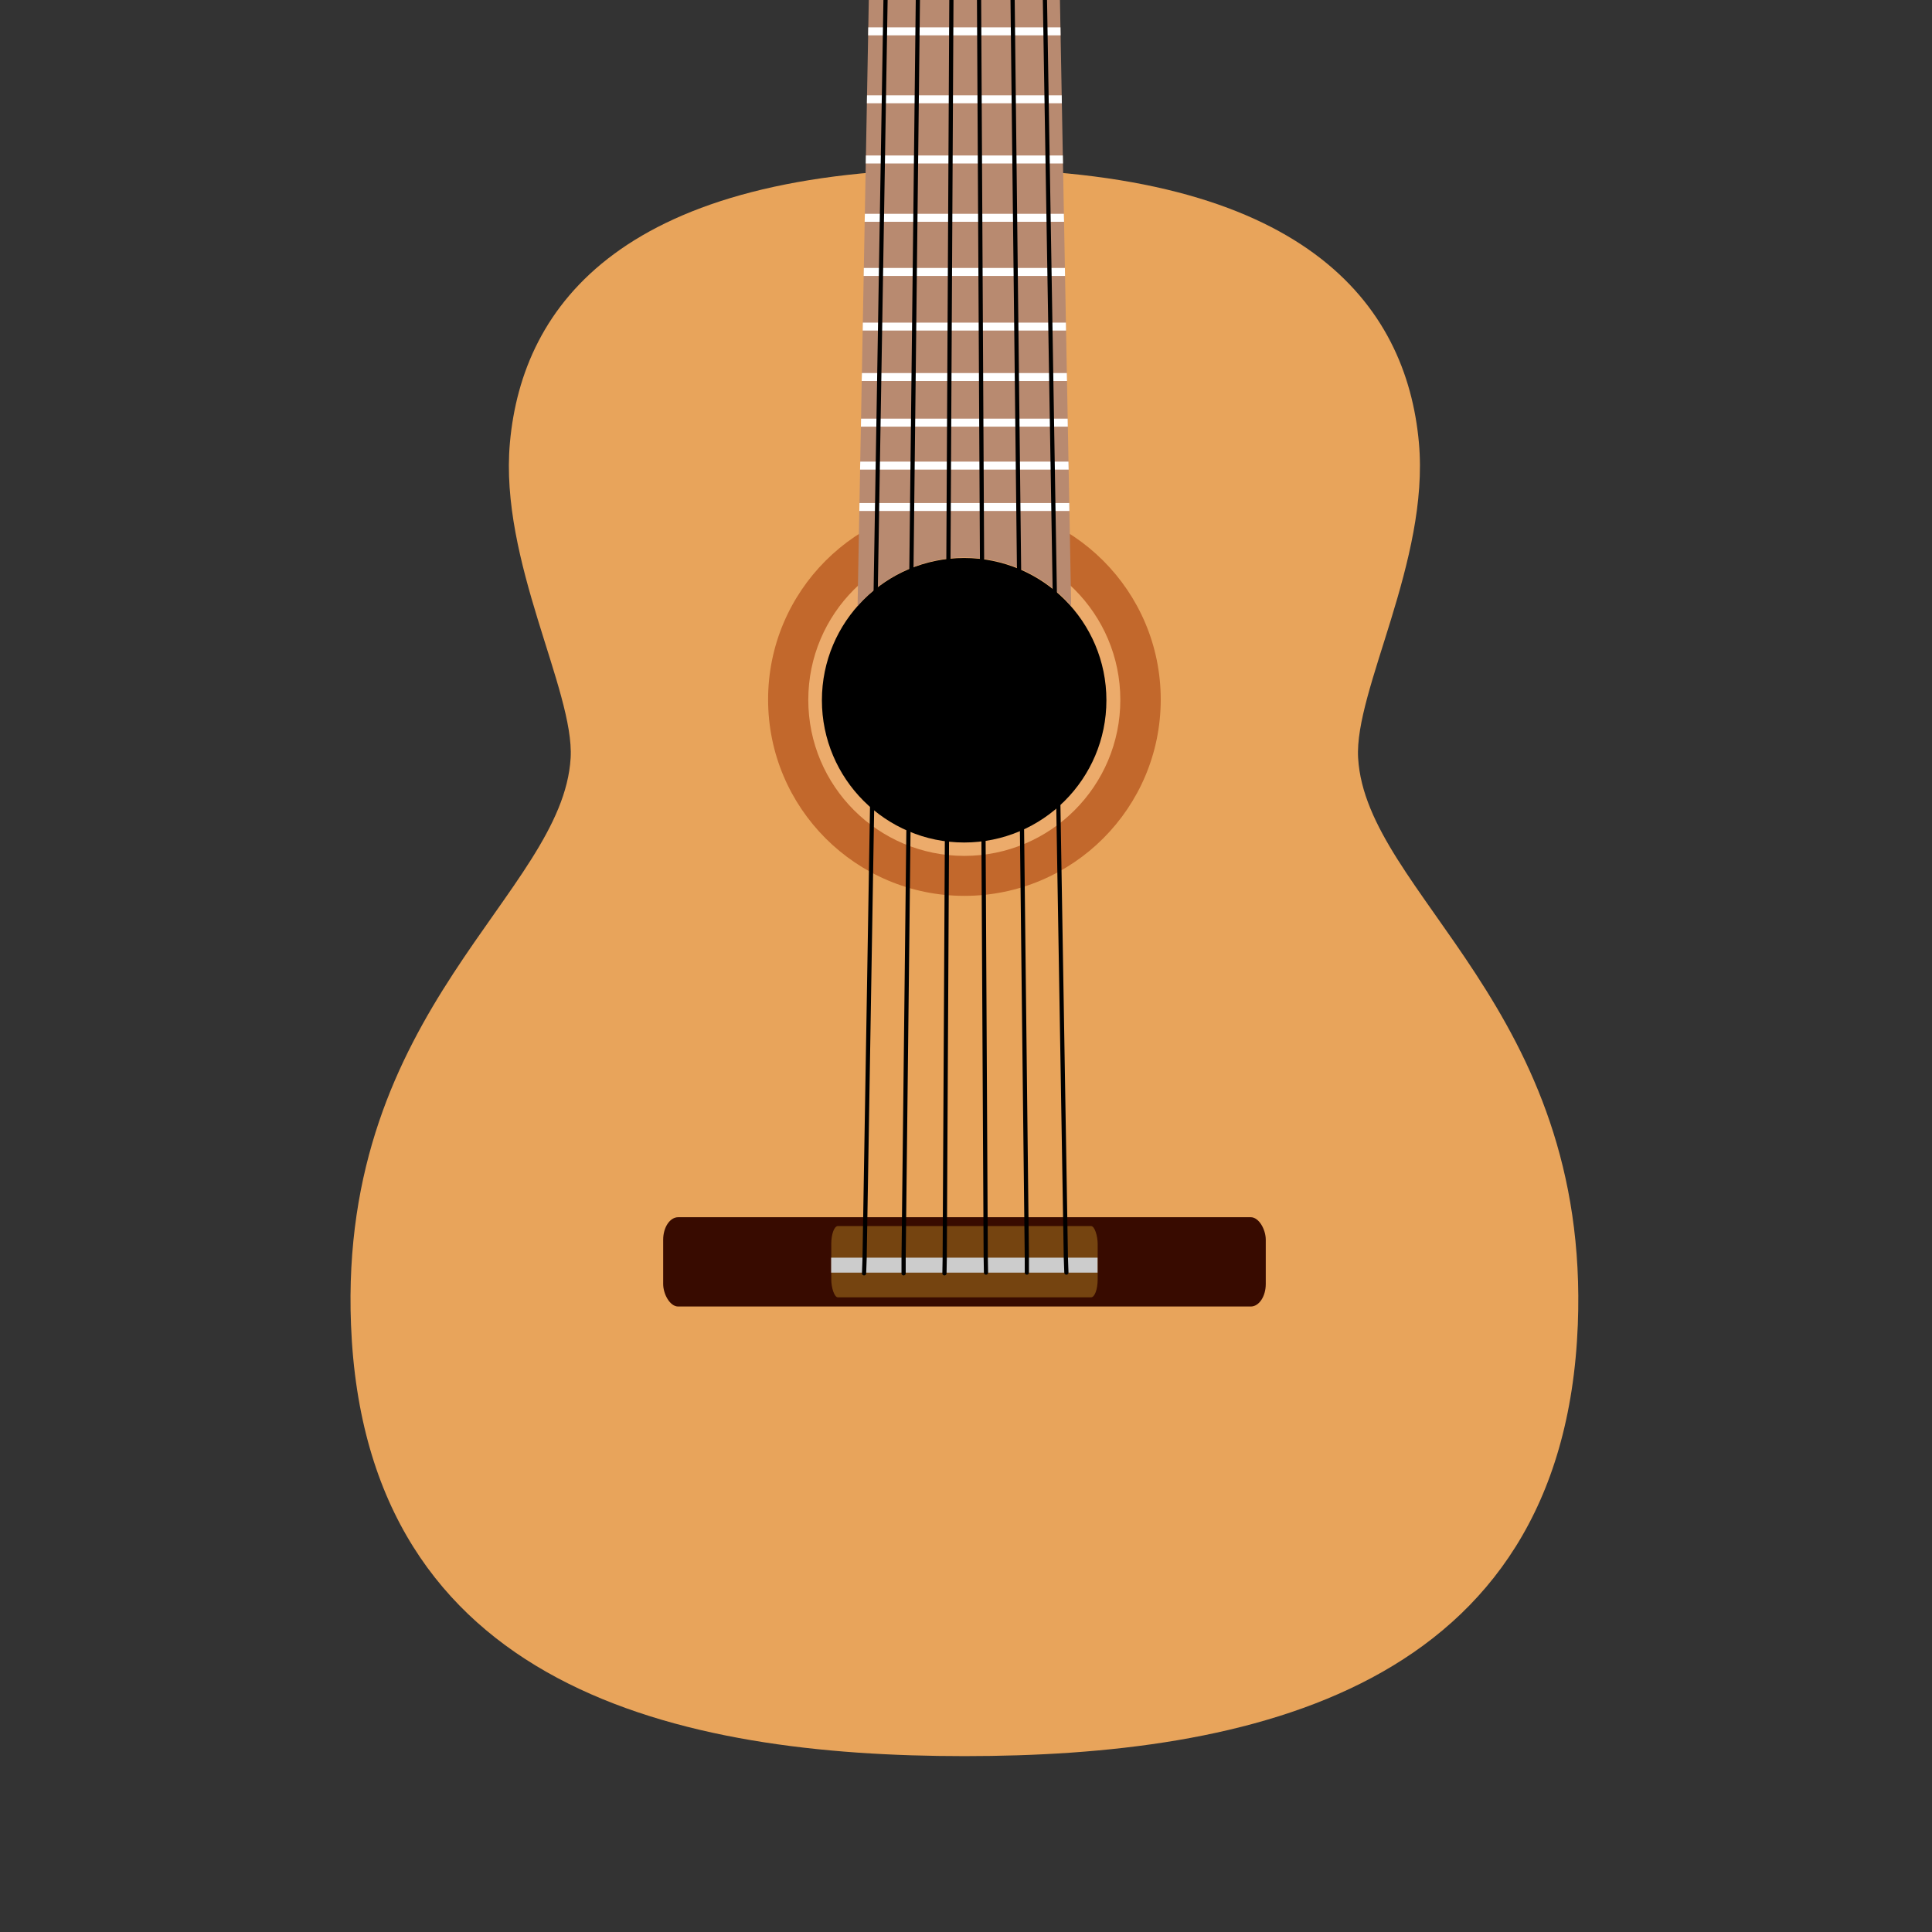 <?xml version="1.0" encoding="UTF-8" standalone="no"?>
<svg
   xmlns:dc="http://purl.org/dc/elements/1.1/"
   xmlns:cc="http://creativecommons.org/ns#"
   xmlns:rdf="http://www.w3.org/1999/02/22-rdf-syntax-ns#"
   xmlns:svg="http://www.w3.org/2000/svg"
   xmlns="http://www.w3.org/2000/svg"
   xmlns:sodipodi="http://sodipodi.sourceforge.net/DTD/sodipodi-0.dtd"
   xmlns:inkscape="http://www.inkscape.org/namespaces/inkscape"
   height="1513.5"
   width="1513.5"
   inkscape:version="1.0 (4035a4fb49, 2020-05-01)"
   version="1.1"
   viewBox="0 0 1513.5 1513.5"
   sodipodi:docname="icon.svg"
   id="svg2">
  <rect x="0" y="0" width="1513.5" height="1513.5" fill="#333333" stroke="none"/>
  <defs
     id="defs31" />
  <sodipodi:namedview
     inkscape:document-rotation="0"
     inkscape:window-height="1016"
     inkscape:current-layer="layer1"
     showguides="true"
     inkscape:document-units="px"
     inkscape:bbox-paths="true"
     inkscape:snap-object-midpoints="true"
     pagecolor="#ffffff"
     inkscape:pageshadow="2"
     inkscape:pageopacity="0.0"
     inkscape:window-width="1851"
     inkscape:object-nodes="true"
     inkscape:window-y="0"
     inkscape:window-x="0"
     bordercolor="#666666"
     inkscape:bbox-nodes="true"
     inkscape:snap-global="true"
     inkscape:snap-midpoints="true"
     inkscape:guide-bbox="true"
     showgrid="false"
     inkscape:snap-bbox="true"
     inkscape:window-maximized="1"
     inkscape:object-paths="true"
     inkscape:cy="536.80597"
     inkscape:cx="550.15162"
     inkscape:snap-intersection-paths="true"
     borderopacity="1.0"
     inkscape:zoom="0.35"
     inkscape:snap-center="true"
     id="base" />
  <g
     transform="translate(1435.4,-279.91)"
     inkscape:groupmode="layer"
     inkscape:label="Layer 1"
     id="layer1">
    <g
       transform="matrix(1.646,0,0,1.646,1201.868,-1296.273)"
       id="g3951">
      <path
         transform="translate(-694.74,66.75)"
         style="fill:#f5d5ae"
         d="m -516.06,307.16 c -7.183,0 -13.031,5.067 -13.031,11.344 0,6.276 5.848,11.375 13.031,11.375 7.183,0 13,-5.099 13,-11.375 0,-6.276 -5.817,-11.344 -13,-11.344 z m 2.281,47.969 c -7.183,0 -13,5.099 -13,11.375 0,6.276 5.817,11.344 13,11.344 7.183,0 13,-5.067 13,-11.344 0,-6.276 -5.817,-11.375 -13,-11.375 z m 2.156,45.688 c -7.183,0 -13,5.067 -13,11.344 0,6.276 5.817,11.375 13,11.375 7.183,0 13,-5.099 13,-11.375 0,-6.276 -5.817,-11.344 -13,-11.344 z"
         id="path2959" />
      <path
         d="m -1075.7,373.91 c 7.183,0 13.031,5.067 13.031,11.344 0,6.276 -5.848,11.375 -13.031,11.375 -7.183,0 -13,-5.099 -13,-11.375 0,-6.276 5.817,-11.344 13,-11.344 z m -2.281,47.969 c 7.183,0 13,5.099 13,11.375 0,6.276 -5.817,11.344 -13,11.344 -7.183,0 -13,-5.067 -13,-11.344 0,-6.276 5.817,-11.375 13,-11.375 z m -2.156,45.688 c 7.183,0 13,5.067 13,11.344 0,6.276 -5.817,11.375 -13,11.375 -7.183,0 -13,-5.099 -13,-11.375 0,-6.276 5.817,-11.344 13,-11.344 z"
         style="fill:#f5d5ae"
         inkscape:transform-center-x="-65.35164"
         id="path2966" />
      <path
         transform="translate(-694.74,66.75)"
         style="fill:#e8a45b"
         sodipodi:nodetypes="cssszsssz"
         d="m -448.5,971.16 c -162.02,0 -210.38,64.536 -216.31,130.44 -5.056,56.174 30.797,117.94 28.906,150 -3.818,64.754 -110.42,119.07 -104.53,269.72 6.818,174.33 157.45,205.31 291.94,205.31 134.48,0 285.12,-30.982 291.94,-205.31 5.892,-150.65 -100.74,-204.96 -104.56,-269.72 -1.891,-32.062 33.994,-93.826 28.938,-150 -5.932,-65.902 -54.294,-130.44 -216.31,-130.44 z"
         id="path2922" />
      <rect
         x="-1201.7"
         y="467.08"
         width="116.9"
         height="11.835"
         ry="0"
         rx="0"
         style="fill:#cccccc"
         id="rect2949" />
      <rect
         x="-1204"
         y="421.41"
         width="121.49"
         height="11.835"
         ry="0"
         rx="0"
         style="fill:#cccccc"
         id="rect2951" />
      <rect
         x="-1206.4"
         y="373.42"
         width="126.32"
         height="11.835"
         ry="0"
         rx="0"
         style="fill:#cccccc"
         id="rect2953" />
      <path
         transform="translate(-694.74,66.75)"
         style="fill:#e8a45b"
         d="m -448.5,213.16 c -18.913,0 -54.345,11.792 -58.312,26.938 l 10,210 4.656,4.656 6.062,9.281 h 75.156 l 6.062,-9.281 4.656,-4.656 10,-210 c -3.967,-15.145 -39.368,-26.938 -58.281,-26.938 z m -34.156,70.281 c 4.087,-0.15 8.063,2.401 8.375,8.094 l 6.781,123.94 c 0.824,15.054 -18.266,17.268 -18.938,1.781 l -5.344,-123.56 c -0.279,-6.431 4.493,-10.08 9.125,-10.25 z m 67.5,0 c 4.868,-0.254 10.233,3.441 9.938,10.25 l -5.375,123.56 c -0.671,15.487 -19.731,13.273 -18.906,-1.781 l 6.781,-123.94 c 0.291,-5.313 3.776,-7.896 7.562,-8.094 z"
         id="path3866" />
      <circle
         r="94.954"
         cy="1223.821"
         cx="-448.508"
         transform="matrix(0.984,0,0,0.984,-701.9,86.279)"
         style="fill:#c2682c"
         id="path2916" />
      <circle
         r="94.954"
         cy="1223.821"
         cx="-448.508"
         transform="matrix(0.782,0,0,0.782,-792.55,333.65)"
         style="fill:#ecab6b"
         id="path2918" />
      <circle
         r="94.954"
         cy="1223.821"
         cx="-448.508"
         transform="matrix(0.713,0,0,0.713,-823.57,418.27)"
         style="fill:#000000"
         id="path2920" />
      <rect
         x="-1286.6"
         y="1536.9"
         width="286.79"
         height="42.5"
         ry="10.714"
         rx="7.143"
         style="fill:#380b00"
         id="rect2929" />
      <rect
         x="-1206.6"
         y="1541.1"
         width="126.79"
         height="33.929"
         ry="8.553"
         rx="3.158"
         style="fill:#754410"
         id="rect2931" />
      <path
         transform="translate(-694.74,66.75)"
         style="fill:#cccccc"
         d="m -511.91,1489.4 v 7.125 h 126.78 v -7.125 z"
         id="rect2933" />
      <path
         transform="translate(-694.74,66.75)"
         style="fill:#b88a70"
         d="m -486.09,464.03 -13.25,715.09 h 0.062 c 12.403,-14.081 30.542,-22.969 50.781,-22.969 20.239,0 38.379,8.888 50.781,22.969 0.004,0.01 0.027,-0.01 0.031,0 l -13.25,-715.09 h -75.156 z"
         id="path2945" />
      <path
         transform="translate(-694.74,66.75)"
         style="fill:#ffffff"
         d="m -486.25,473.03 -0.156,7.812 h 75.781 l -0.156,-7.812 h -75.469 z m -1.094,58.594 -0.062,3.781 h 77.781 l -0.062,-3.781 z m -0.938,50.75 -0.062,3.781 h 79.656 l -0.062,-3.781 z m -0.875,47.719 -0.094,3.812 h 81.469 l -0.094,-3.812 h -81.281 z m -0.875,45.969 -0.062,3.781 h 83.156 l -0.062,-3.781 z m -0.812,44.438 -0.062,3.812 h 84.781 l -0.062,-3.812 z m -0.75,39.906 -0.062,3.781 h 86.281 l -0.062,-3.781 z m -0.688,37.625 -0.062,3.812 h 87.656 l -0.062,-3.812 z m -0.688,37.656 -0.094,3.781 h 89.094 l -0.094,-3.781 h -88.906 z m -0.656,35.094 -0.062,3.781 h 90.344 l -0.062,-3.781 z m -0.625,33.062 -0.062,3.812 h 91.594 l -0.062,-3.812 z m -0.594,32.344 -0.062,3.781 h 92.781 l -0.062,-3.781 z m -0.531,28.656 -0.062,3.781 h 93.844 l -0.062,-3.781 z m -0.5,27.75 -0.094,3.812 h 94.906 l -0.094,-3.812 h -94.719 z m -0.5,25.781 -0.062,3.781 h 95.844 l -0.062,-3.781 z m -0.469,26 -0.062,3.781 h 96.781 l -0.062,-3.781 z m -0.438,24 -0.094,3.781 h 97.719 l -0.094,-3.781 h -97.531 z m -0.406,21.719 -0.062,3.781 h 98.469 l -0.062,-3.781 z m -0.375,20.437 -0.094,3.813 h 99.281 l -0.094,-3.813 h -99.094 z m -0.375,19.719 -0.062,3.781 h 99.969 l -0.062,-3.781 z"
         id="rect2968" />
      <g
         transform="matrix(-1,0,0,1,-2285.3,0)"
         inkscape:transform-center-y="-4.2300138"
         style="stroke:#000000;stroke-width:2"
         inkscape:transform-center-x="-22.241265"
         id="g3021">
        <path
           transform="translate(-694.74,66.75)"
           style="fill:none;stroke:#000000;stroke-width:2;stroke-linecap:round;stroke-linejoin:round"
           sodipodi:nodetypes="cccccc"
           d="m -495.86,1496.5 0.253,-7.125 16.776,-1008.6 v -7.826 l -0.74,-60.864 v -11.835"
           id="path3023" />
        <path
           transform="translate(-694.74,66.75)"
           style="fill:none;stroke:#000000;stroke-width:2;stroke-linecap:round;stroke-linejoin:round"
           sodipodi:nodetypes="cccccc"
           d="m -477.04,1496.5 v -7.125 l 11.424,-1008.6 v -7.826 l -7.131,-106.83 v -12.374"
           id="path3025" />
        <path
           sodipodi:nodetypes="cccccc"
           transform="translate(-694.74,66.75)"
           inkscape:transform-center-x="-17.28377"
           d="m -457.6,1496.5 0.126,-7.125 5.347,-1008.6 v -7.826 l -25.017,-154.52 v -11.835"
           style="fill:none;stroke:#000000;stroke-width:2;stroke-linecap:round;stroke-linejoin:round"
           id="path3027" />
      </g>
      <g
         transform="translate(-0.392,0.357)"
         inkscape:transform-center-y="-4.2300138"
         style="stroke:#000000;stroke-width:2"
         inkscape:transform-center-x="22.241265"
         id="g3029">
        <path
           d="m -495.86,1496.5 0.253,-7.125 16.776,-1008.6 v -7.826 l -0.74,-60.864 v -11.835"
           transform="translate(-694.74,66.75)"
           style="fill:none;stroke:#000000;stroke-width:2;stroke-linecap:round;stroke-linejoin:round"
           sodipodi:nodetypes="cccccc"
           id="path3031" />
        <path
           d="m -477.04,1496.5 v -7.125 l 11.424,-1008.6 v -7.826 l -7.131,-106.83 v -12.374"
           transform="translate(-694.74,66.75)"
           style="fill:none;stroke:#000000;stroke-width:2;stroke-linecap:round;stroke-linejoin:round"
           sodipodi:nodetypes="cccccc"
           id="path3033" />
        <path
           inkscape:transform-center-x="-17.28377"
           transform="translate(-694.74,66.75)"
           sodipodi:nodetypes="cccccc"
           d="m -457.6,1496.5 0.126,-7.125 5.347,-1008.6 v -7.826 l -25.017,-154.52 v -11.835"
           style="fill:none;stroke:#000000;stroke-width:2;stroke-linecap:round;stroke-linejoin:round"
           id="path3035" />
      </g>
    </g>
  </g>
</svg>
